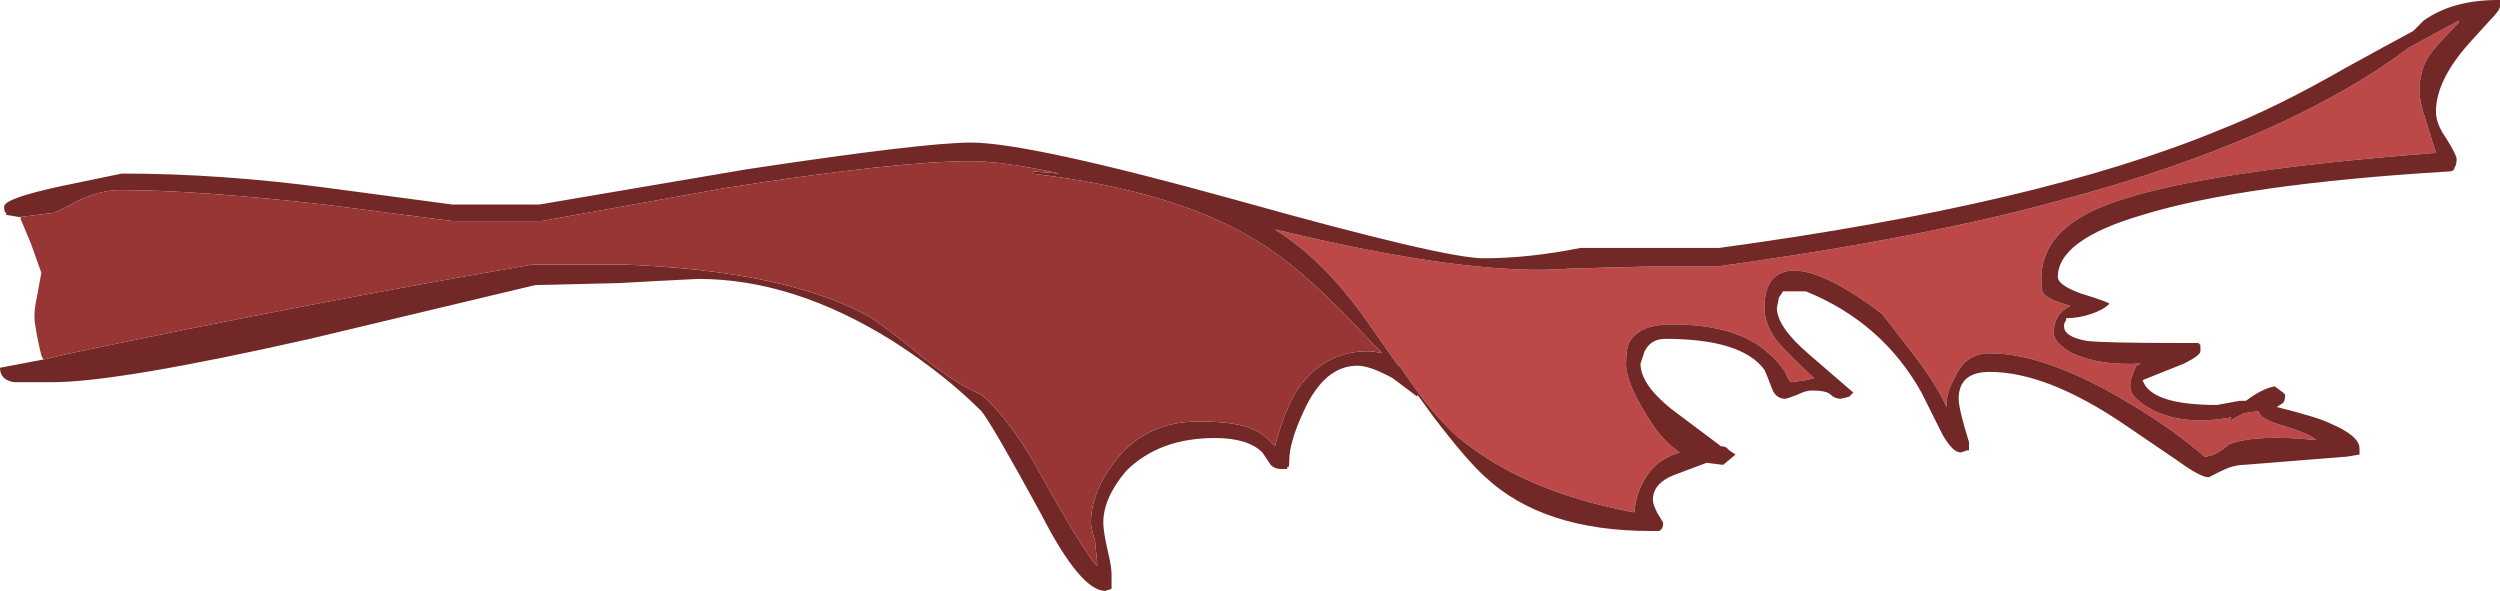 <?xml version="1.0" encoding="UTF-8" standalone="no"?>
<svg xmlns:ffdec="https://www.free-decompiler.com/flash" xmlns:xlink="http://www.w3.org/1999/xlink" ffdec:objectType="shape" height="14.3px" width="60.5px" xmlns="http://www.w3.org/2000/svg">
  <g transform="matrix(1.0, 0.0, 0.0, 1.0, 0.0, 0.0)">
    <path d="M59.5 0.5 L59.5 0.55 Q58.9 1.15 58.75 1.4 58.55 1.75 58.55 2.2 58.55 2.45 58.7 2.9 L58.95 3.7 Q53.1 4.15 51.0 4.95 49.4 5.55 49.4 6.75 49.4 7.05 49.45 7.1 49.55 7.25 50.1 7.4 49.7 7.6 49.7 8.05 49.7 8.3 50.15 8.55 50.8 8.85 51.8 8.8 L51.7 8.85 Q51.55 9.15 51.55 9.35 51.55 9.65 52.15 9.95 52.9 10.3 54.0 10.1 L53.95 10.2 Q54.1 10.1 54.3 10.0 L54.65 9.95 Q54.7 10.15 55.25 10.3 55.9 10.5 56.05 10.65 54.6 10.5 53.95 10.75 53.6 11.05 53.35 11.05 52.6 10.4 51.6 9.8 49.55 8.55 48.15 8.55 47.55 8.55 47.3 9.15 47.1 9.5 47.1 9.85 46.95 9.45 46.4 8.7 L45.55 7.6 Q44.1 6.5 43.35 6.55 42.7 6.6 42.7 7.45 42.7 7.85 43.0 8.25 43.3 8.6 43.9 9.15 L43.7 9.2 43.35 9.25 Q43.3 9.25 43.2 9.0 43.0 8.7 42.8 8.55 42.05 7.85 40.45 7.85 39.7 7.85 39.45 8.25 39.35 8.4 39.35 8.8 39.35 9.25 39.85 10.05 40.2 10.65 40.65 10.95 40.15 11.1 39.9 11.45 39.6 11.85 39.55 12.4 36.85 11.9 35.25 10.55 34.75 10.1 34.25 9.4 34.0 9.05 33.9 8.9 L33.8 8.8 33.1 7.8 Q32.05 6.3 30.85 5.55 35.6 6.7 38.0 6.5 38.1 6.5 39.85 6.45 L41.55 6.45 Q46.6 5.75 49.85 4.85 55.3 3.4 58.3 1.15 58.85 0.85 59.5 0.5" fill="#bd4848" fill-rule="evenodd" stroke="none"/>
    <path d="M59.5 0.5 Q58.85 0.85 58.3 1.15 55.3 3.4 49.85 4.85 46.6 5.75 41.55 6.45 L39.85 6.45 Q38.1 6.5 38.0 6.5 35.6 6.7 30.85 5.55 32.05 6.3 33.1 7.8 L33.8 8.8 33.9 8.9 Q34.0 9.05 34.25 9.4 34.75 10.1 35.25 10.55 36.85 11.9 39.55 12.4 39.6 11.85 39.9 11.45 40.15 11.1 40.65 10.95 40.2 10.65 39.85 10.05 39.35 9.25 39.35 8.8 39.35 8.4 39.45 8.25 39.7 7.85 40.45 7.85 42.05 7.85 42.8 8.55 43.0 8.7 43.2 9.0 43.3 9.25 43.35 9.25 L43.7 9.2 43.9 9.15 Q43.3 8.6 43.0 8.25 42.7 7.85 42.7 7.45 42.7 6.6 43.35 6.55 44.1 6.5 45.55 7.6 L46.4 8.7 Q46.95 9.45 47.1 9.85 47.1 9.5 47.3 9.15 47.55 8.55 48.15 8.55 49.55 8.55 51.6 9.8 52.6 10.4 53.35 11.05 53.6 11.05 53.95 10.75 54.6 10.5 56.05 10.65 55.9 10.5 55.25 10.3 54.7 10.15 54.65 9.95 L54.3 10.0 Q54.1 10.1 53.95 10.2 L54.0 10.1 Q52.9 10.3 52.15 9.95 51.55 9.65 51.55 9.35 51.55 9.15 51.7 8.85 L51.8 8.8 Q50.8 8.85 50.15 8.55 49.7 8.3 49.7 8.05 49.7 7.6 50.1 7.4 49.55 7.25 49.45 7.1 49.4 7.05 49.4 6.75 49.4 5.55 51.0 4.95 53.1 4.15 58.95 3.7 L58.7 2.9 Q58.55 2.45 58.55 2.2 58.55 1.75 58.75 1.4 58.9 1.15 59.5 0.55 L59.5 0.5 M0.5 5.25 L0.45 5.25 0.15 5.2 0.15 5.15 Q0.1 5.15 0.1 5.0 0.1 4.8 1.5 4.5 L2.95 4.2 Q5.35 4.2 7.95 4.55 L10.95 4.95 13.05 4.95 18.05 4.1 Q22.35 3.45 23.5 3.45 24.9 3.45 29.95 4.85 34.95 6.25 35.9 6.25 37.0 6.25 38.25 6.0 L41.6 6.0 Q49.35 4.95 53.7 3.15 55.1 2.6 56.75 1.65 57.75 1.1 58.4 0.75 L58.65 0.5 Q59.35 0.0 60.45 0.0 L60.5 0.0 60.5 0.15 Q60.5 0.25 60.25 0.5 L59.75 1.05 Q58.95 1.95 58.95 2.7 58.95 3.0 59.2 3.35 59.45 3.75 59.45 3.85 59.45 4.0 59.4 4.05 59.4 4.15 59.25 4.15 54.3 4.45 51.85 5.2 49.8 5.8 49.8 6.7 49.8 6.9 50.35 7.1 51.0 7.3 51.05 7.35 50.9 7.5 50.6 7.6 50.3 7.7 50.0 7.7 L50.0 7.75 Q49.95 7.8 49.95 7.9 49.95 8.15 50.5 8.25 50.95 8.3 52.7 8.3 L53.2 8.3 53.25 8.35 53.25 8.5 Q53.25 8.6 52.85 8.8 52.1 9.1 51.85 9.2 52.05 9.8 53.65 9.8 L54.2 9.7 54.35 9.7 Q54.75 9.4 55.05 9.35 L55.25 9.5 55.3 9.55 Q55.3 9.7 55.25 9.75 L55.1 9.85 Q56.1 10.1 56.4 10.25 57.1 10.55 57.1 10.85 L57.1 11.0 56.8 11.05 54.3 11.25 Q54.05 11.25 53.75 11.4 L53.45 11.55 Q53.25 11.55 52.7 11.15 L51.45 10.3 Q49.55 9.0 48.15 9.0 47.4 9.0 47.4 9.65 47.4 9.9 47.65 10.7 L47.65 10.9 47.6 10.9 47.45 10.95 Q47.25 10.95 47.0 10.5 L46.5 9.5 Q45.55 7.8 43.7 7.05 L43.15 7.05 43.05 7.2 43.0 7.45 Q43.0 7.9 43.75 8.55 L44.85 9.5 44.75 9.6 44.55 9.65 Q44.4 9.65 44.3 9.55 44.2 9.45 43.85 9.45 43.7 9.45 43.5 9.55 43.25 9.65 43.2 9.65 43.0 9.65 42.9 9.45 42.75 9.05 42.7 8.95 42.15 8.2 40.3 8.2 39.95 8.2 39.8 8.5 L39.7 8.8 Q39.7 9.3 40.45 9.9 L41.65 10.8 Q41.75 10.8 41.8 10.85 L41.85 10.9 42.0 11.0 41.7 11.25 41.3 11.2 40.5 11.5 Q40.0 11.7 40.0 12.1 40.0 12.2 40.1 12.4 L40.25 12.65 Q40.25 12.8 40.15 12.85 L39.95 12.85 Q37.35 12.85 35.95 11.55 35.5 11.15 34.7 10.1 L34.3 9.55 34.3 9.6 33.7 9.15 Q33.15 8.85 32.85 8.85 32.05 8.85 31.55 9.95 31.2 10.7 31.2 11.15 31.2 11.35 31.15 11.3 L31.15 11.35 31.0 11.35 Q30.85 11.35 30.75 11.25 L30.55 10.95 Q30.2 10.6 29.4 10.6 28.05 10.6 27.25 11.4 26.7 12.05 26.7 12.65 26.7 12.85 26.8 13.3 26.9 13.7 26.9 13.9 L26.9 14.25 26.75 14.3 Q26.15 14.3 25.2 12.45 24.0 10.25 23.75 9.95 22.85 9.05 21.6 8.25 19.2 6.75 16.9 6.75 L15.9 6.8 15.0 6.85 12.95 6.9 7.5 8.2 Q2.85 9.25 1.25 9.25 L0.35 9.25 Q0.0 9.2 0.0 8.9 L1.05 8.7 1.7 8.55 Q7.65 7.3 12.9 6.4 L15.05 6.4 Q19.1 6.55 21.1 7.7 21.55 8.0 22.4 8.7 23.15 9.3 23.75 9.55 24.5 10.2 25.25 11.6 26.2 13.3 26.55 13.7 L26.55 13.6 26.5 13.1 Q26.4 12.75 26.4 12.65 26.4 11.95 26.95 11.2 27.7 10.2 29.0 10.2 29.95 10.2 30.35 10.4 30.6 10.5 30.85 10.8 L31.0 10.3 Q31.15 9.85 31.35 9.5 32.0 8.5 33.1 8.5 33.25 8.5 33.45 8.55 L33.25 8.35 Q31.55 6.5 30.45 5.85 28.45 4.6 24.95 4.2 L25.0 4.2 25.0 4.15 25.65 4.2 Q24.25 3.9 23.5 3.9 21.7 3.9 17.55 4.55 L13.1 5.35 10.95 5.35 7.85 4.95 Q4.75 4.6 2.9 4.6 2.4 4.6 1.8 4.9 1.55 5.05 1.3 5.15 L0.5 5.25" fill="#732828" fill-rule="evenodd" stroke="none"/>
    <path d="M1.05 8.7 L1.0 8.6 Q0.9 8.2 0.85 7.85 0.8 7.6 0.9 7.15 L1.0 6.6 0.75 5.9 0.5 5.3 0.5 5.25 1.3 5.15 Q1.55 5.05 1.8 4.9 2.4 4.6 2.9 4.6 4.75 4.6 7.85 4.95 L10.95 5.35 13.1 5.35 17.55 4.55 Q21.7 3.9 23.5 3.9 24.25 3.9 25.65 4.2 L25.0 4.15 25.0 4.2 24.95 4.2 Q28.45 4.6 30.45 5.85 31.55 6.5 33.25 8.35 L33.45 8.55 Q33.25 8.5 33.1 8.5 32.0 8.5 31.35 9.5 31.15 9.85 31.0 10.3 L30.85 10.8 Q30.6 10.5 30.35 10.4 29.95 10.2 29.0 10.2 27.7 10.2 26.95 11.2 26.4 11.95 26.4 12.65 26.4 12.75 26.5 13.1 L26.55 13.6 26.55 13.7 Q26.2 13.3 25.25 11.6 24.5 10.2 23.75 9.55 23.15 9.3 22.4 8.7 21.55 8.0 21.1 7.7 19.1 6.55 15.05 6.4 L12.9 6.4 Q7.65 7.3 1.7 8.55 L1.05 8.7" fill="#983636" fill-rule="evenodd" stroke="none"/>
  </g>
</svg>
